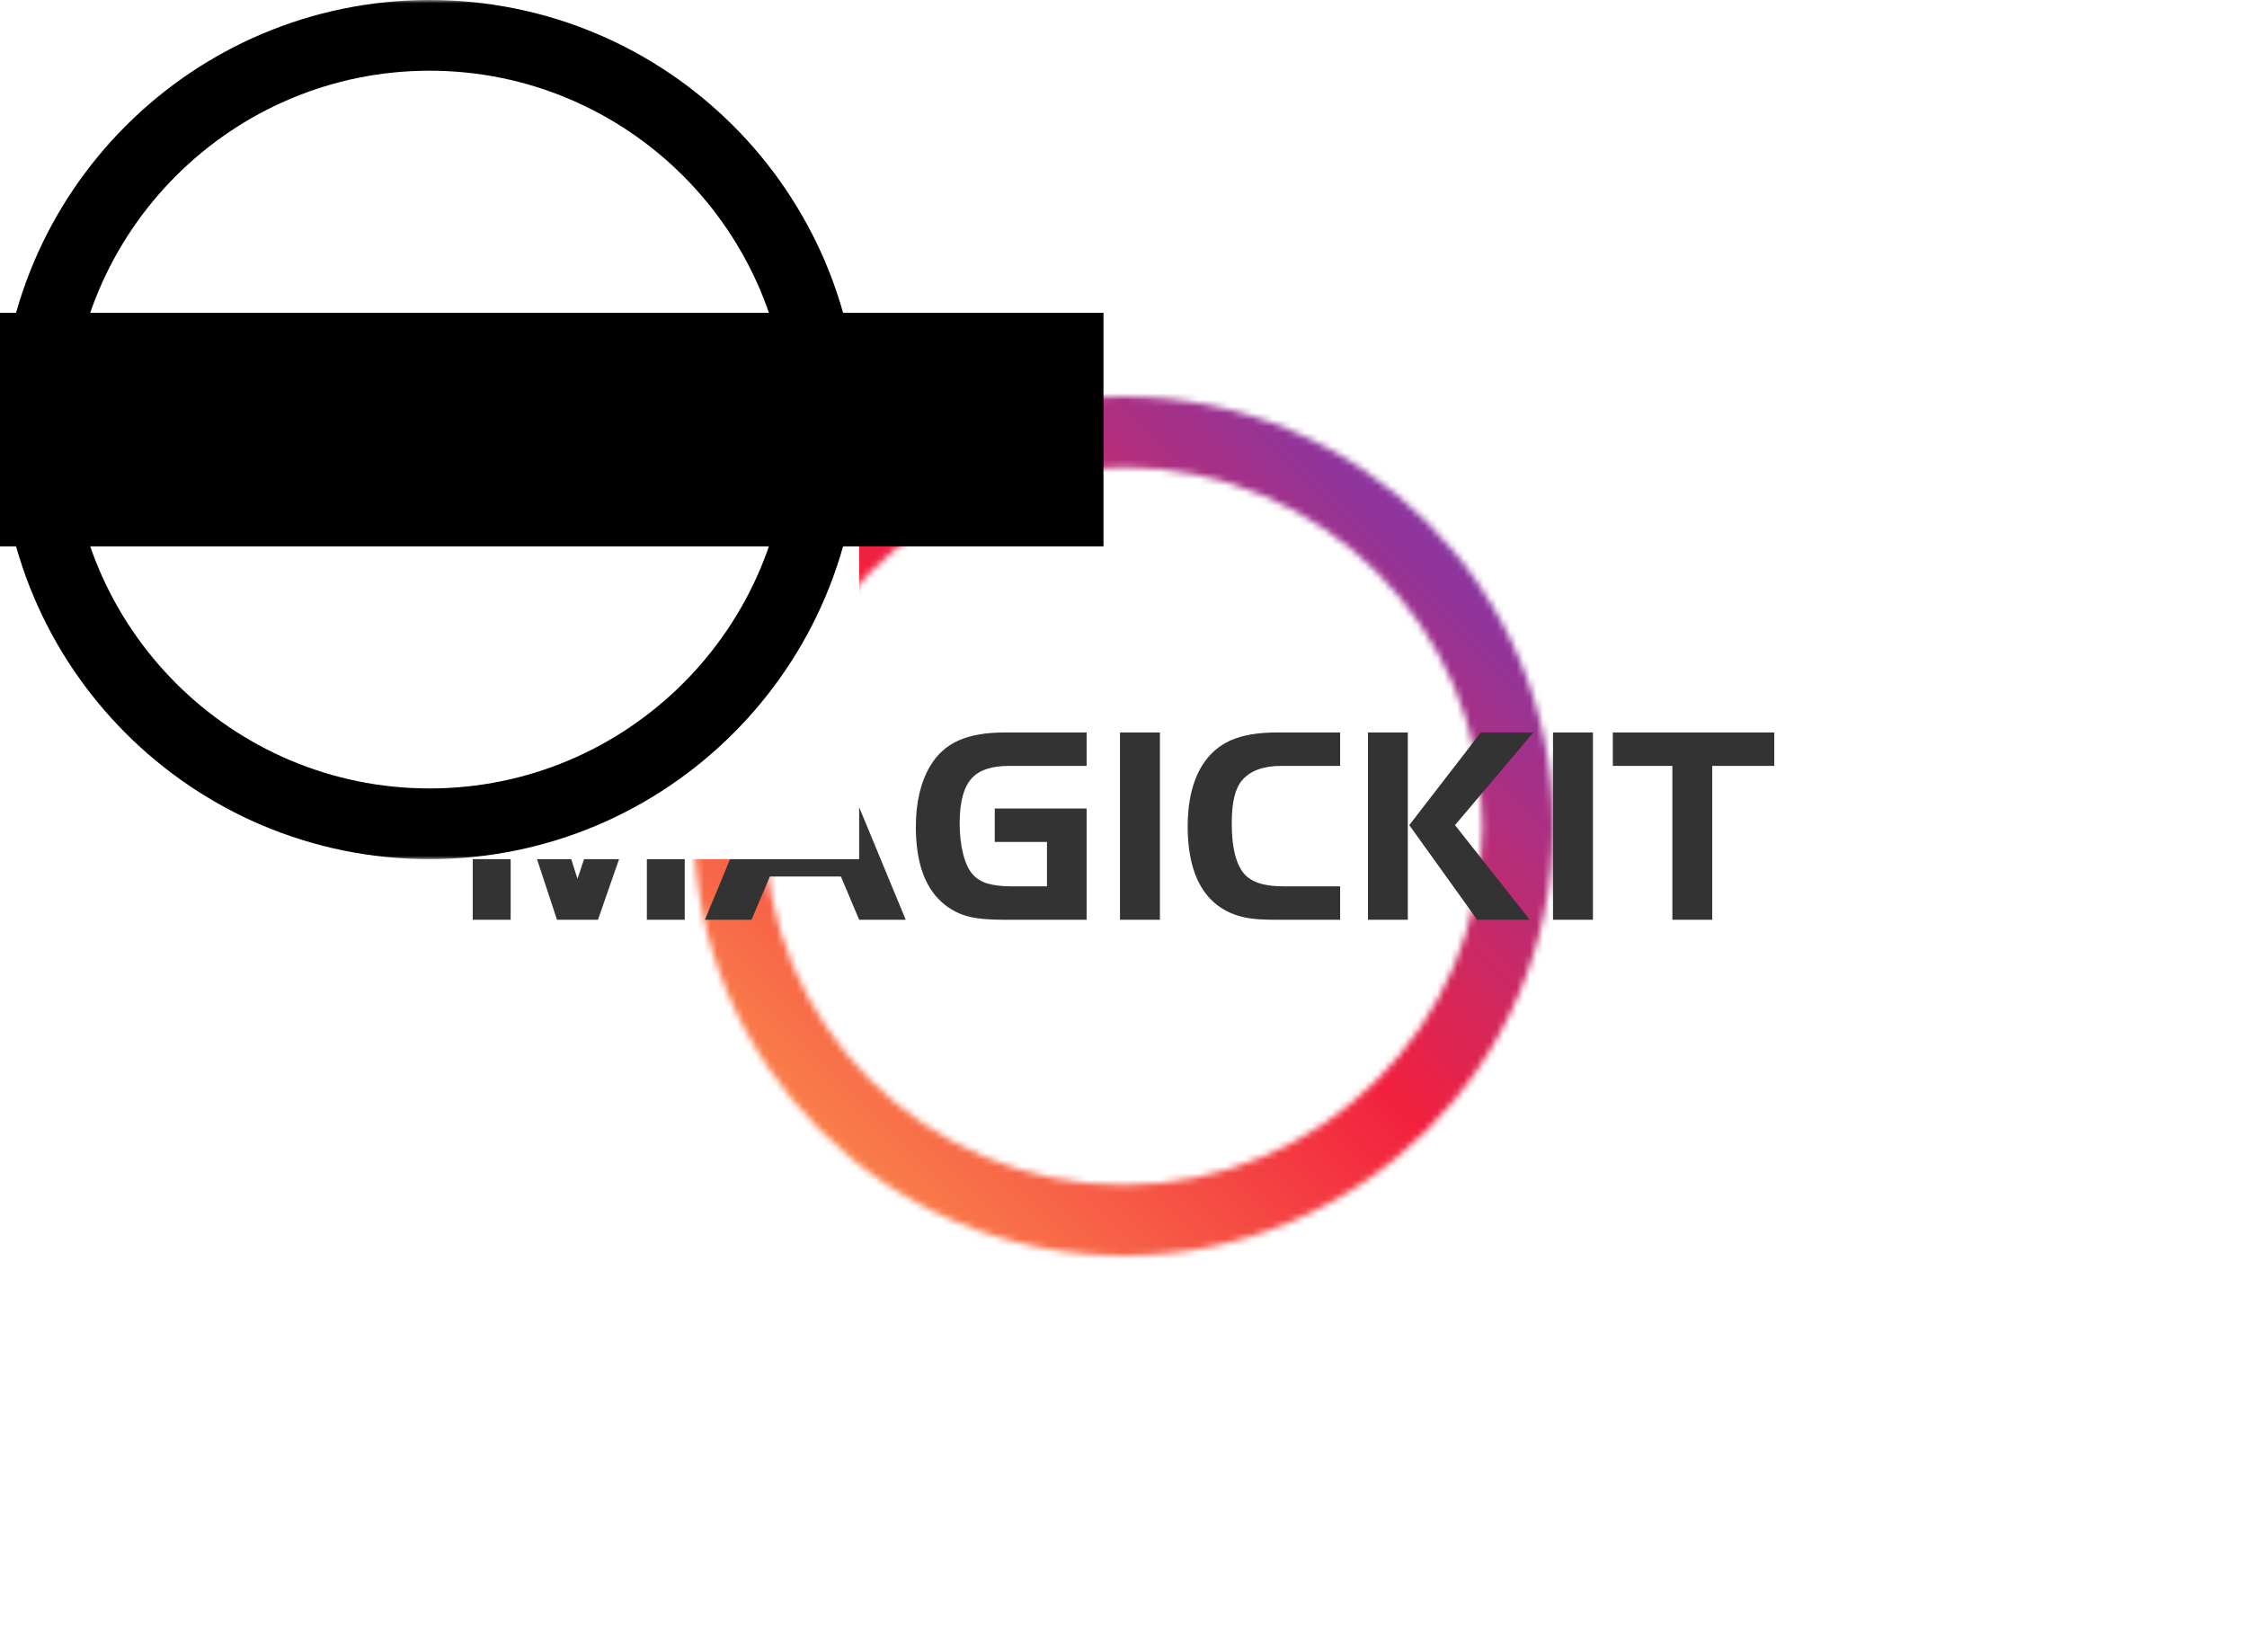 <svg data-v-0dd9719b="" version="1.0" xmlns="http://www.w3.org/2000/svg" xmlns:xlink="http://www.w3.org/1999/xlink" width="100%" height="100%" viewBox="0 0 340 250" preserveAspectRatio="xMidYMid meet" color-interpolation-filters="sRGB" style="margin: auto;"> <rect data-v-0dd9719b="" x="0" y="0" width="100%" height="100%" fill="#ffffff" fill-opacity="1" class="background"></rect> <rect data-v-0dd9719b="" x="0" y="0" width="100%" height="100%" fill="url(#watermark)" fill-opacity="1" class="watermarklayer"></rect> <g data-v-0dd9719b="" class="iconmbgsvg" transform="translate(71.53,60)"><g fill="#333333" hollow-target="textRect"><g transform="translate(33.47,0)" mask="url(#ed82da73-d1e8-47c5-9c71-2a9b58ac59b9)"><g><rect fill="#333333" fill-opacity="0" stroke-width="2" x="0" y="0" width="130" height="130" class="image-rect"></rect> <svg x="0" y="0" width="130" height="130" filtersec="colorsb2909740450" class="image-svg-svg primary" style="overflow: visible;"><svg fill="#000000" xmlns="http://www.w3.org/2000/svg" xmlns:xlink="http://www.w3.org/1999/xlink" version="1.1" x="0px" y="0px" viewBox="11.361 11.361 77.278 77.278" enable-background="new 0 0 100 100" xml:space="preserve"><path d="M50,11.361L50,11.361C28.66,11.361,11.361,28.66,11.361,50v0c0,21.34,17.299,38.639,38.639,38.639h0  c21.34,0,38.639-17.299,38.639-38.639v0C88.639,28.66,71.34,11.361,50,11.361z M50,82.279c-17.799,0-32.279-14.48-32.279-32.279  c0-17.799,14.48-32.279,32.279-32.279c17.799,0,32.279,14.48,32.279,32.279C82.279,67.799,67.799,82.279,50,82.279z"></path></svg></svg> <!----></g><rect v-gra="id" width="142" height="142" transform="translate(-6, -6)" style="pointer-events:none;" fill="url(#KI_GW-DWsrWrSd4WC4w1W)"></rect></g> <g transform="translate(0,50.83)"><g data-gra="path-name" fill-rule="" class="tp-name"><g transform="scale(1)"><g><path d="M2.76-28.34L11.56-28.34 18.61-6.2 26.05-28.34 34.84-28.34 34.84 0 29.11 0 29.11-21.25 21.71 0 15.51 0 8.5-21.25 8.5 0 2.76 0 2.76-28.34ZM44.95 0L37.9 0 49.63-28.34 56.55-28.34 68.28 0 61.23 0 58.47-6.54 47.72-6.54 44.95 0ZM57.15-11.6L53.11-21.5 49.08-11.6 57.15-11.6ZM81.75-11.77L81.75-16.83 95.65-16.83 95.65 0 82.98 0Q79.71 0 77.78-0.49 75.85-0.98 74.27-2.21L74.27-2.21Q69.81-5.65 69.81-14.06L69.81-14.06Q69.81-19.55 71.94-23.2L71.94-23.2Q73.51-25.88 76.23-27.11 78.95-28.34 83.28-28.34L83.28-28.34 95.65-28.34 95.65-23.28 83.96-23.28Q80.18-23.28 78.48-21.63L78.48-21.63Q76.44-19.67 76.44-14.62L76.44-14.62Q76.44-12.02 76.97-9.94 77.5-7.86 78.44-6.84L78.44-6.84Q79.24-5.91 80.67-5.48 82.09-5.06 84.17-5.06L84.17-5.06 89.65-5.06 89.65-11.77 81.75-11.77ZM106.74 0L100.7 0 100.7-28.34 106.74-28.34 106.74 0ZM125.35-5.06L134.01-5.06 134.01 0 124.11 0Q121.31 0 119.82-0.3L119.82-0.3Q114.6-1.32 112.39-6.12L112.39-6.12Q110.94-9.35 110.94-14.11L110.94-14.11Q110.94-19.8 113.15-23.37L113.15-23.37Q114.77-25.96 117.46-27.15 120.16-28.34 124.41-28.34L124.41-28.34 134.01-28.34 134.01-23.28 125.09-23.28Q121.05-23.28 119.19-21.12L119.19-21.12Q117.61-19.33 117.61-14.66L117.61-14.66Q117.61-8.37 120.04-6.42L120.04-6.42Q121.73-5.06 125.35-5.06L125.35-5.06ZM138.22-28.34L144.25-28.34 144.25 0 138.22 0 138.22-28.34ZM154.75 0L144.47-14.32 155.3-28.34 163.25-28.34 151.39-14.32 162.7 0 154.75 0ZM172.26 0L166.22 0 166.22-28.34 172.26-28.34 172.26 0ZM184.28 0L184.28-23.28 175.27-23.28 175.27-28.34 199.7-28.34 199.7-23.28 190.31-23.28 190.31 0 184.28 0Z" transform="translate(-2.76, 28.34)"></path></g> <!----> <!----> <!----> <!----> <!----> <!----> <!----></g></g> <!----></g></g></g><mask id="b6595cd2-d314-438e-8a14-8219b067722e"><g fill="white"><g><rect fill-opacity="1" stroke-width="2" x="0" y="0" width="130" height="130" class="image-rect"></rect> <svg x="0" y="0" width="130" height="130" filtersec="colorsb2909740450" class="image-svg-svg primary" style="overflow: visible;"><svg xmlns="http://www.w3.org/2000/svg" xmlns:xlink="http://www.w3.org/1999/xlink" version="1.1" x="0px" y="0px" viewBox="11.361 11.361 77.278 77.278" enable-background="new 0 0 100 100" xml:space="preserve"><path d="M50,11.361L50,11.361C28.66,11.361,11.361,28.66,11.361,50v0c0,21.34,17.299,38.639,38.639,38.639h0  c21.34,0,38.639-17.299,38.639-38.639v0C88.639,28.66,71.34,11.361,50,11.361z M50,82.279c-17.799,0-32.279-14.48-32.279-32.279  c0-17.799,14.48-32.279,32.279-32.279c17.799,0,32.279,14.48,32.279,32.279C82.279,67.799,67.799,82.279,50,82.279z"></path></svg></svg> </g></g> <g transform="translate(-33.47,50.83)"><rect fill="black" fill-opacity="1" x="-3.5" y="-3.5" width="203.94" height="35.34"></rect><rect fill="black" fill-opacity="1" x="-3.5" y="-3.5"></rect></g><g transform="translate(-33.47,50.83)" fill="black"><g data-gra="path-name" fill-rule="" class="tp-name"><g transform="scale(1)"><g><path d="M2.76-28.34L11.56-28.34 18.61-6.2 26.05-28.34 34.84-28.34 34.84 0 29.11 0 29.11-21.25 21.71 0 15.51 0 8.5-21.25 8.5 0 2.76 0 2.76-28.34ZM44.95 0L37.9 0 49.63-28.34 56.55-28.34 68.28 0 61.23 0 58.47-6.54 47.72-6.54 44.95 0ZM57.15-11.6L53.11-21.5 49.08-11.6 57.15-11.6ZM81.75-11.77L81.75-16.83 95.65-16.83 95.65 0 82.98 0Q79.71 0 77.78-0.49 75.85-0.98 74.27-2.21L74.27-2.21Q69.81-5.65 69.81-14.06L69.81-14.06Q69.81-19.55 71.94-23.2L71.94-23.2Q73.51-25.88 76.23-27.11 78.95-28.34 83.28-28.34L83.28-28.34 95.65-28.34 95.65-23.28 83.96-23.28Q80.18-23.28 78.48-21.63L78.48-21.63Q76.44-19.67 76.44-14.62L76.44-14.62Q76.44-12.02 76.97-9.94 77.5-7.86 78.44-6.84L78.44-6.84Q79.24-5.91 80.67-5.48 82.09-5.06 84.17-5.06L84.17-5.06 89.65-5.06 89.65-11.77 81.75-11.77ZM106.74 0L100.7 0 100.7-28.34 106.74-28.34 106.74 0ZM125.35-5.06L134.01-5.06 134.01 0 124.11 0Q121.31 0 119.82-0.3L119.82-0.3Q114.6-1.32 112.39-6.12L112.39-6.12Q110.94-9.35 110.94-14.11L110.94-14.11Q110.94-19.8 113.15-23.37L113.15-23.37Q114.77-25.96 117.46-27.15 120.16-28.34 124.41-28.34L124.41-28.34 134.01-28.34 134.01-23.28 125.09-23.28Q121.05-23.28 119.19-21.12L119.19-21.12Q117.61-19.33 117.61-14.66L117.61-14.66Q117.61-8.37 120.04-6.42L120.04-6.42Q121.73-5.06 125.35-5.06L125.35-5.06ZM138.22-28.34L144.25-28.34 144.25 0 138.22 0 138.22-28.34ZM154.75 0L144.47-14.32 155.3-28.34 163.25-28.34 151.39-14.32 162.7 0 154.75 0ZM172.26 0L166.22 0 166.22-28.34 172.26-28.34 172.26 0ZM184.28 0L184.28-23.28 175.27-23.28 175.27-28.34 199.7-28.34 199.7-23.28 190.31-23.28 190.31 0 184.28 0Z" transform="translate(-2.76, 28.34)"></path></g>       </g></g> </g></mask><defs v-gra="od"></defs><defs v-gra="id"><filter id="b27c49d1-7309-4ebf-9e21-ef0e40d25fff" filterUnits="userSpaceOnUse"><feColorMatrix type="matrix" values="0 0 0 0 0.996  0 0 0 0 0.996  0 0 0 0 0.996  0 0 0 1 0"></feColorMatrix></filter><linearGradient x1="0" y1="1" x2="1" y2="0" id="KI_GW-DWsrWrSd4WC4w1W"><stop offset="0%" stop-color="#fdb051"></stop><stop offset="50%" stop-color="#f2203e"></stop><stop offset="100%" stop-color="#5342d6"></stop></linearGradient><filter id="42443b3f1de60f6b6fd3b6a9844b4764" filterUnits="objectBoundingBox"><feColorMatrix type="matrix" values="0 0 0 0 0.996  0 0 0 0 0.996  0 0 0 0 0.996  0 0 0 1 0"></feColorMatrix></filter></defs><mask v-gra="im" id="ed82da73-d1e8-47c5-9c71-2a9b58ac59b9"><g mask="url(#b6595cd2-d314-438e-8a14-8219b067722e)" filter="url(#b27c49d1-7309-4ebf-9e21-ef0e40d25fff)"><g><rect fill="#333333" fill-opacity="0" stroke-width="2" x="0" y="0" width="130" height="130" class="image-rect"></rect> <svg x="0" y="0" width="130" height="130" filtersec="colorsb2909740450" class="image-svg-svg primary" style="overflow: visible;"><svg fill="#000000" xmlns="http://www.w3.org/2000/svg" xmlns:xlink="http://www.w3.org/1999/xlink" version="1.1" x="0px" y="0px" viewBox="11.361 11.361 77.278 77.278" enable-background="new 0 0 100 100" xml:space="preserve"><path d="M50,11.361L50,11.361C28.66,11.361,11.361,28.66,11.361,50v0c0,21.34,17.299,38.639,38.639,38.639h0  c21.34,0,38.639-17.299,38.639-38.639v0C88.639,28.66,71.34,11.361,50,11.361z M50,82.279c-17.799,0-32.279-14.48-32.279-32.279  c0-17.799,14.48-32.279,32.279-32.279c17.799,0,32.279,14.48,32.279,32.279C82.279,67.799,67.799,82.279,50,82.279z"></path></svg></svg> <!----></g></g></mask></svg>